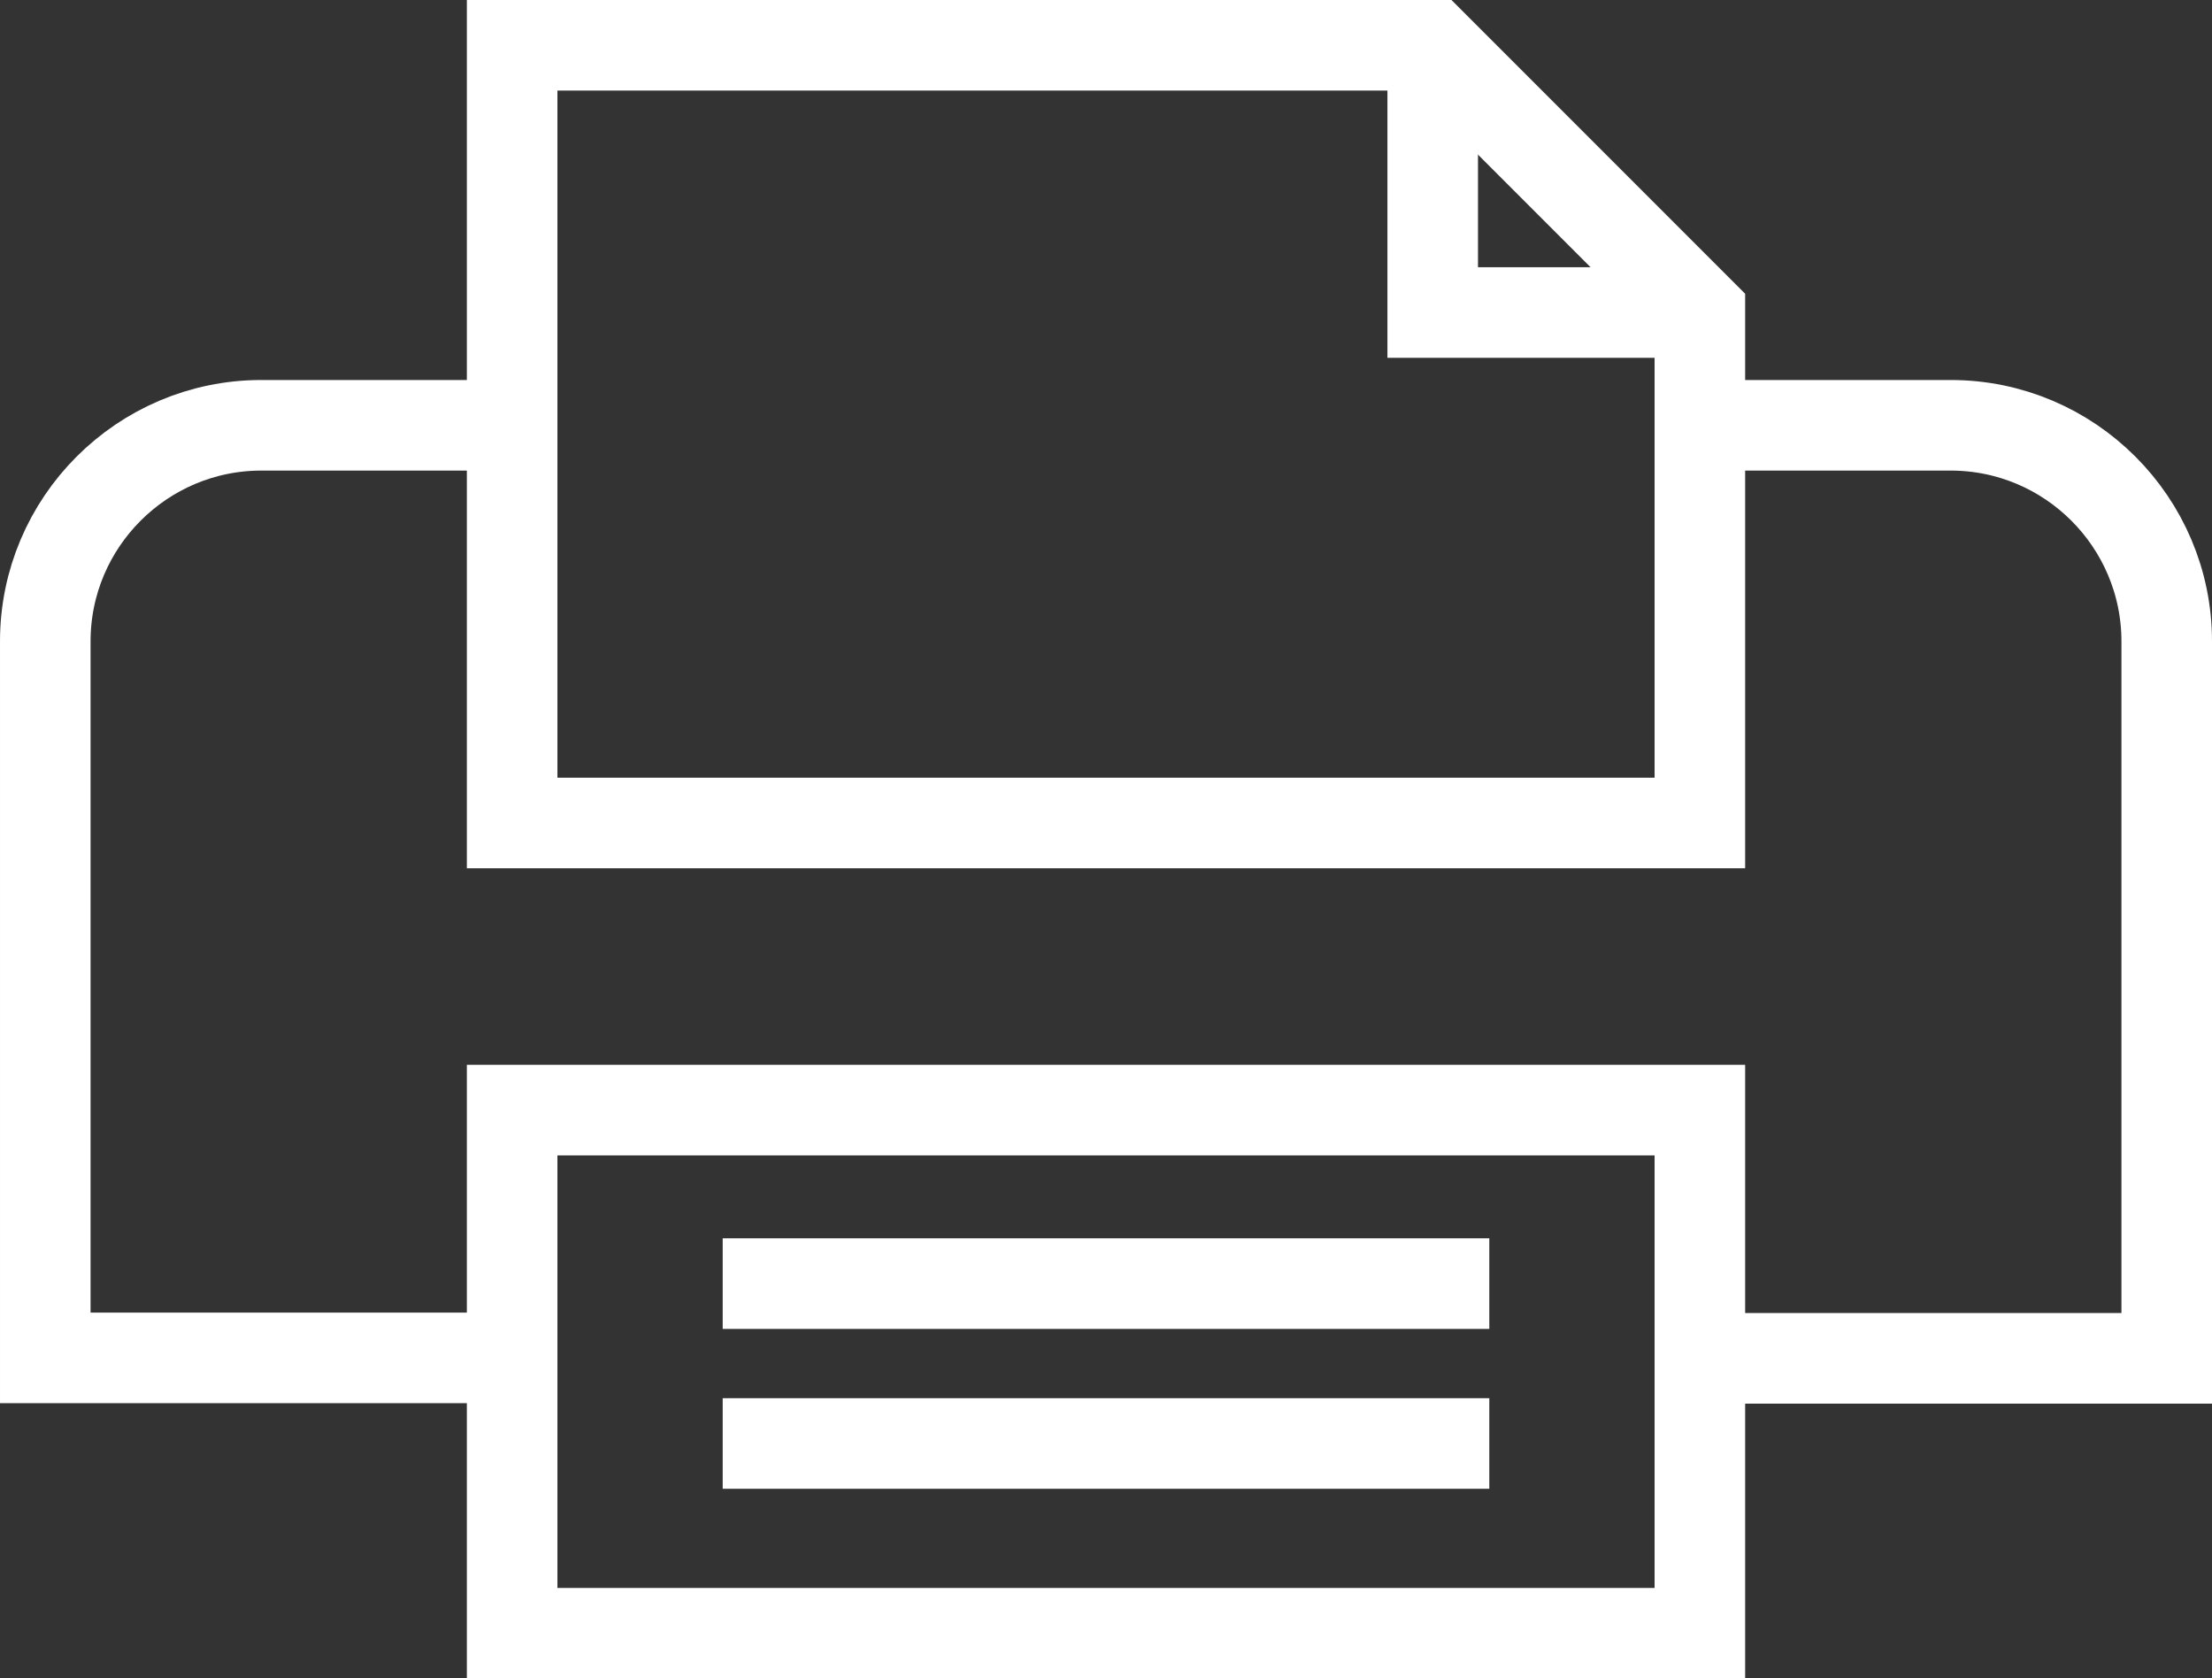 <?xml version="1.0" encoding="utf-8"?>
<!-- Generator: Adobe Illustrator 19.1.0, SVG Export Plug-In . SVG Version: 6.00 Build 0)  -->
<svg version="1.1" id="Layer_1" xmlns="http://www.w3.org/2000/svg" xmlns:xlink="http://www.w3.org/1999/xlink" x="0px" y="0px"
	 viewBox="0 0 488.5 370.5" style="enable-background:new 0 0 488.5 370.5;" xml:space="preserve">
<rect x="0" y="0" width="488.5" height="370.5" fill="#333333" stroke="none"/>
<style type="text/css">
	.st0{fill:none;stroke:#FFFFFF;stroke-width:20;stroke-miterlimit:10;}
</style>
<g>
	<polygon class="st0" points="316.4,10 113.1,10 113.1,181.7 375.4,181.7 375.4,69 	"/>
	<rect x="113.1" y="245.1" class="st0" width="262.3" height="115.5"/>
	<polyline class="st0" points="375.4,69 316.4,69 316.4,10 	"/>
	<path class="st0" d="M375.4,299.9h103.1V141.6c0-26.3-21.4-47.7-47.7-47.7h-55.4"/>
	<line class="st0" x1="159.6" y1="318.7" x2="328.9" y2="318.7"/>
	<line class="st0" x1="159.6" y1="283.4" x2="328.9" y2="283.4"/>
	<path class="st0" d="M113.1,93.9H57.7c-26.3,0-47.7,21.4-47.7,47.7v158.2h103.1"/>
</g>
</svg>
